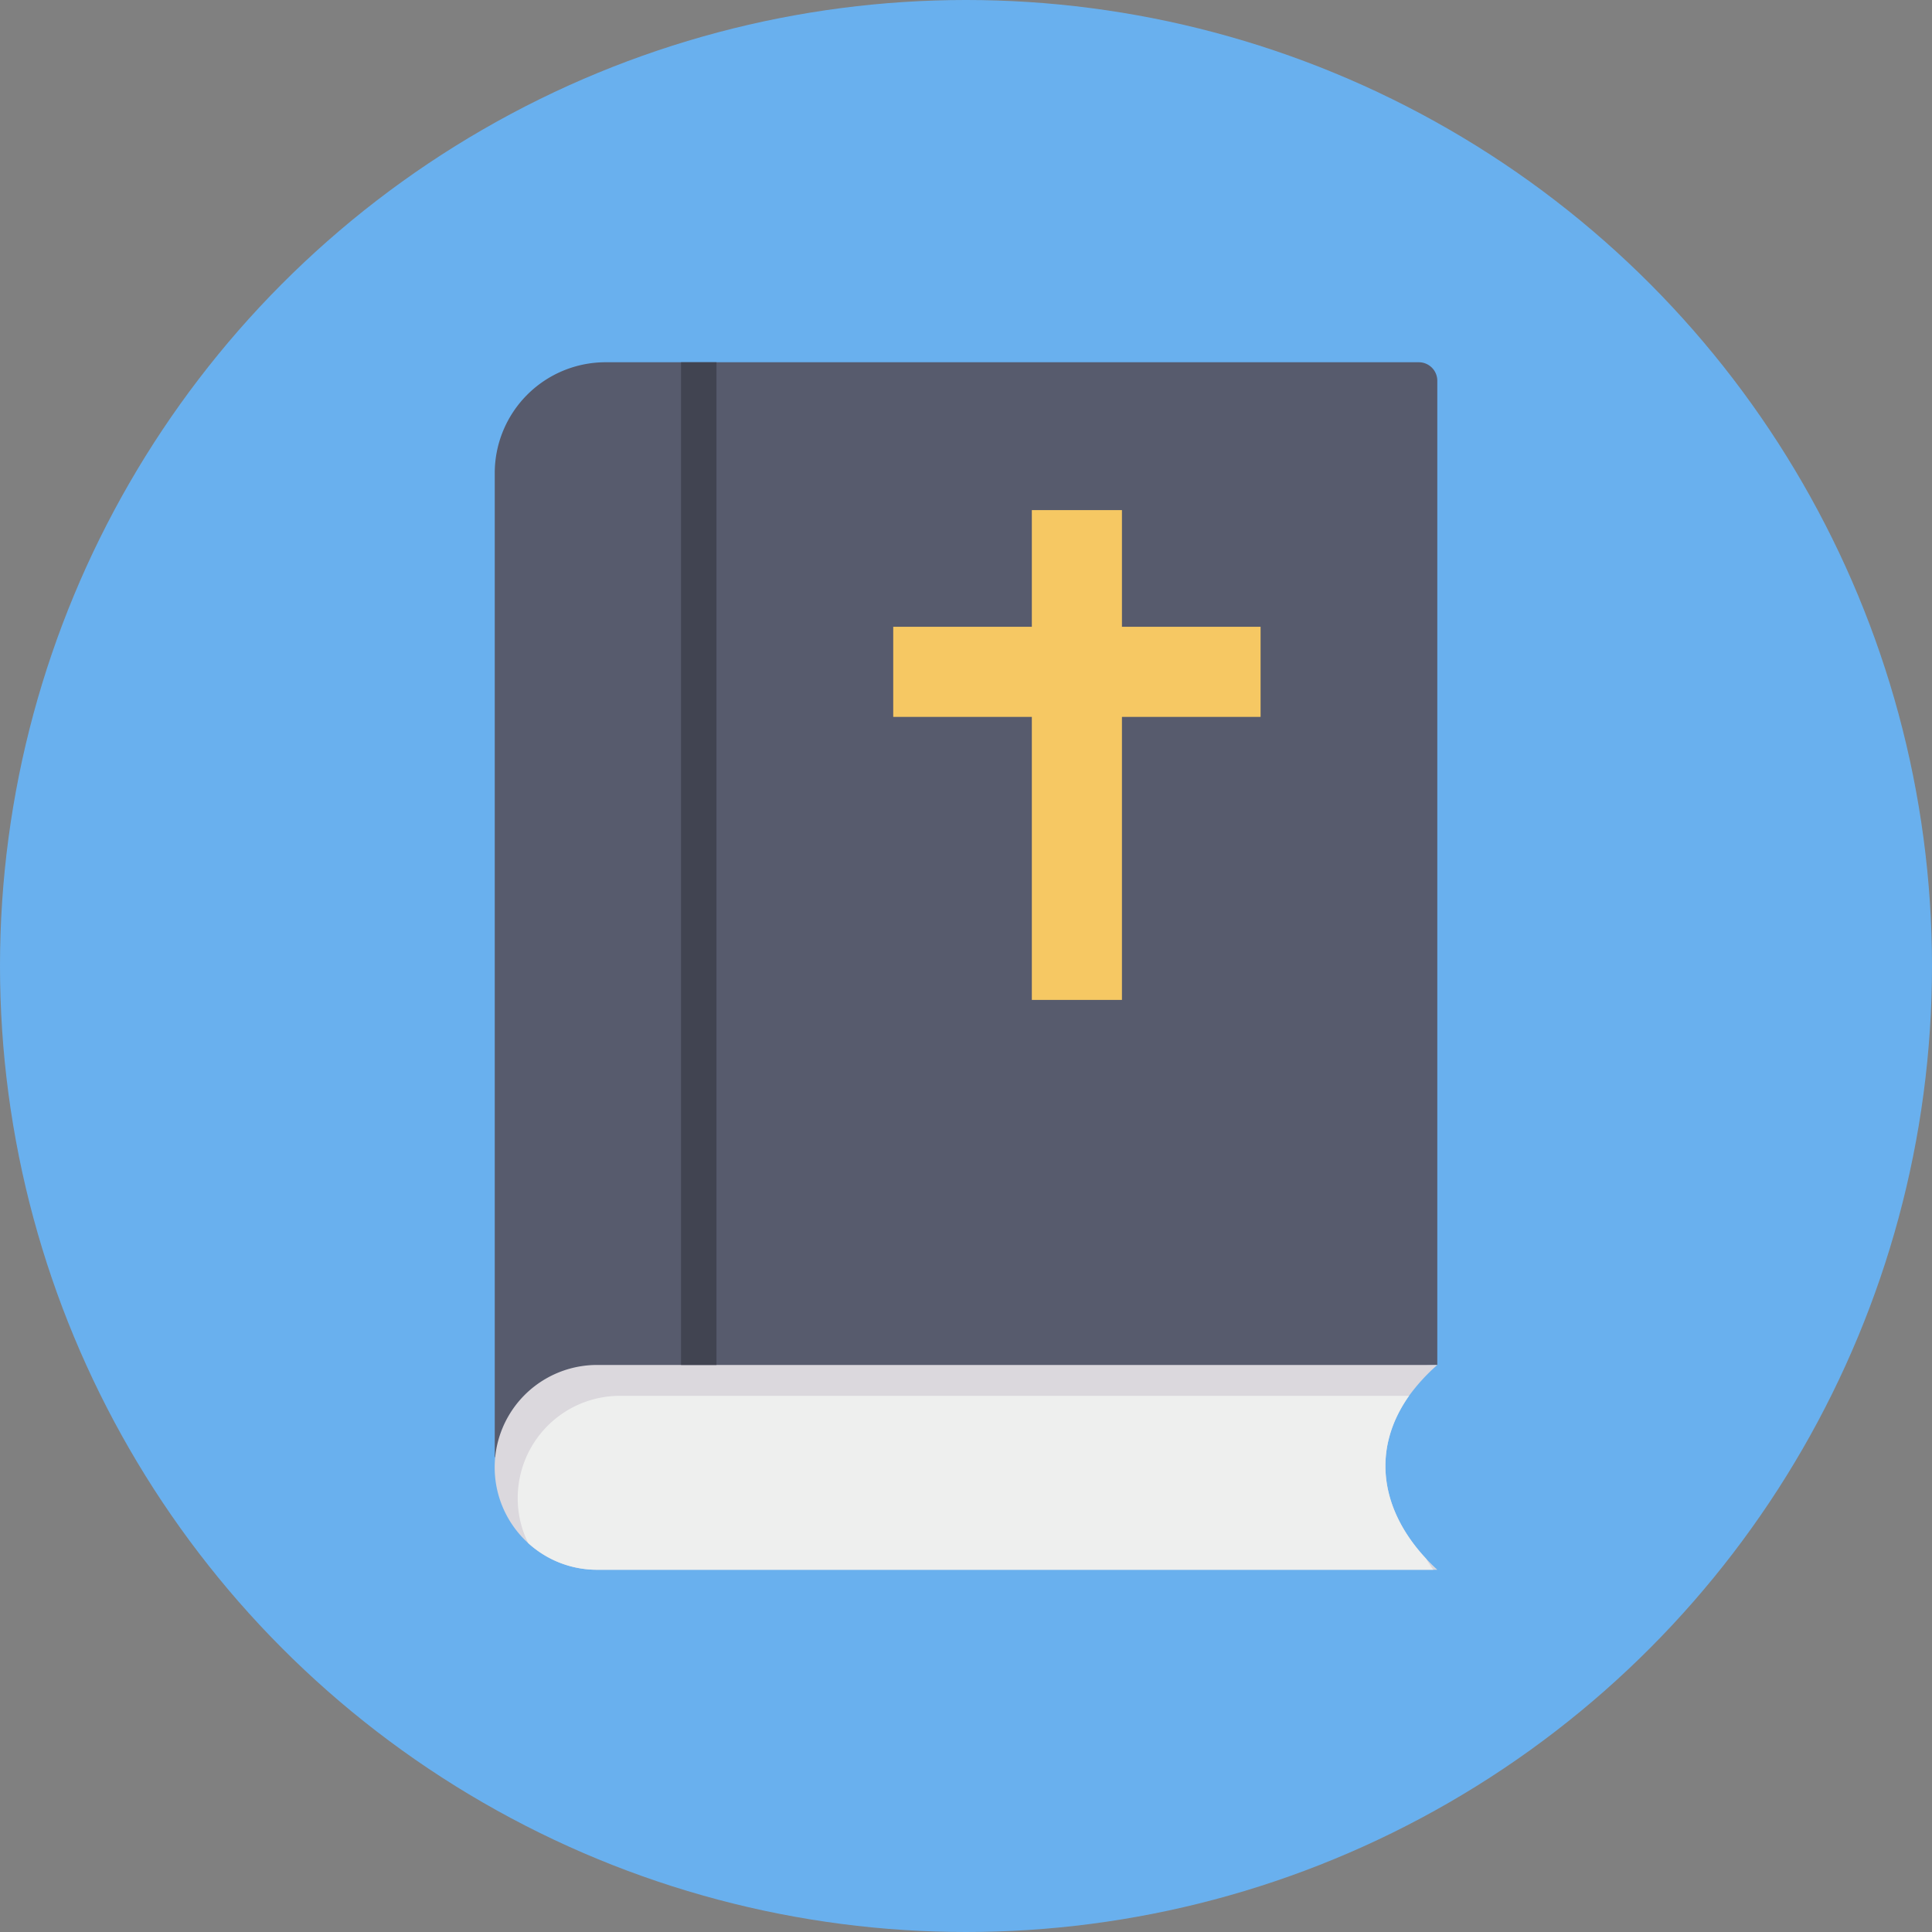 <svg height="512" viewBox="0 0 128 128" width="512" xmlns="http://www.w3.org/2000/svg"><rect x="0" y="0" width="128" height="128" fill="#808080" stroke="none"/><g id="Circle_Grid" data-name="Circle Grid"><circle cx="64" cy="64" fill="#69b0ee" r="64"/></g><g id="icon"><path d="m37.6 93.264-4.822 3.291v-65.208a7.347 7.347 0 0 1 7.343-7.347h53.879a1.225 1.225 0 0 1 1.225 1.225v65.207z" fill="#575b6d"/><path d="m94.491 103.278c.233.245.478.49.735.722h-55.668a6.784 6.784 0 1 1 0-13.568h55.668a12.506 12.506 0 0 0 -1.874 2.045c-2.498 3.539-1.922 7.523 1.139 10.801z" fill="#dbd8dd"/><path d="m94.957 104h-55.4a6.735 6.735 0 0 1 -4.557-1.763 6.573 6.573 0 0 1 -.7-2.976 6.773 6.773 0 0 1 6.784-6.784h52.269c-2.5 3.539-1.922 7.519 1.139 10.8a6.555 6.555 0 0 0 .465.723z" fill="#eeefee"/><path d="m45.121 24h2.347v66.432h-2.347z" fill="#414451"/><g fill="#f6c863"><path d="m68.362 33.796h5.97v32.451h-5.97z"/><path d="m68.362 32.342h5.97v24.338h-5.97z" transform="matrix(0 1 -1 0 115.859 -26.836)"/></g></g></svg>